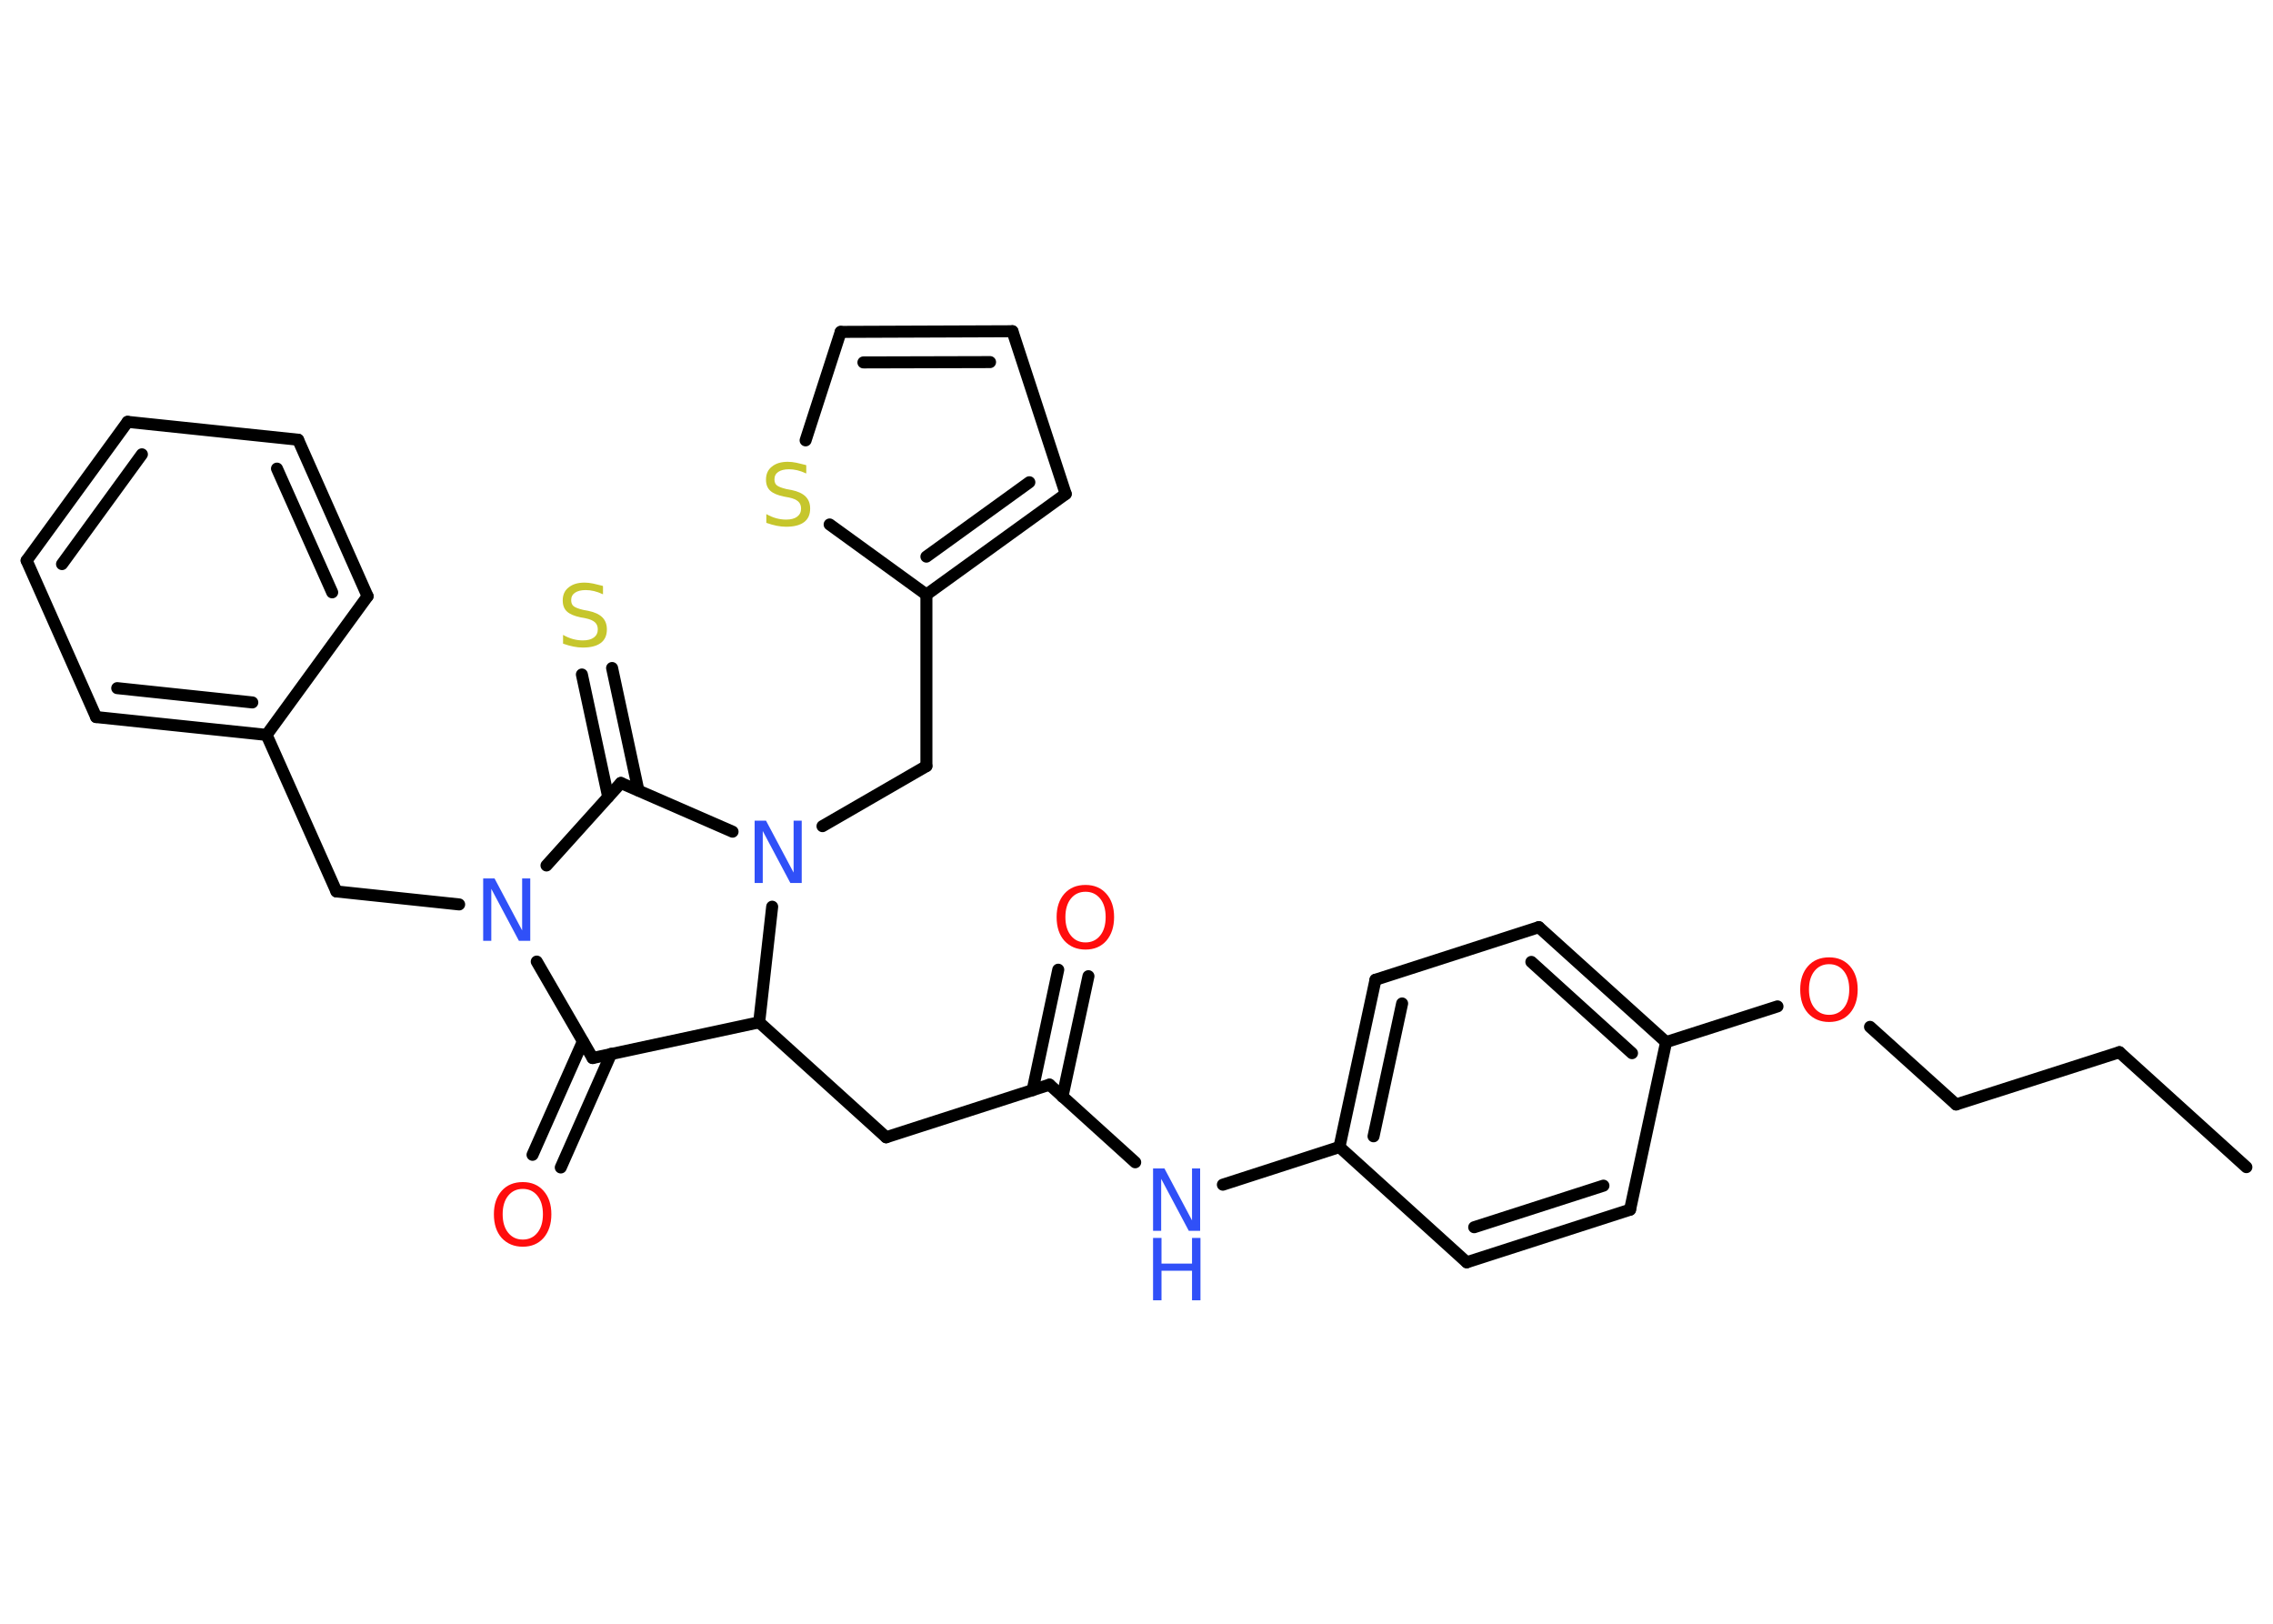 <?xml version='1.0' encoding='UTF-8'?>
<!DOCTYPE svg PUBLIC "-//W3C//DTD SVG 1.1//EN" "http://www.w3.org/Graphics/SVG/1.1/DTD/svg11.dtd">
<svg version='1.2' xmlns='http://www.w3.org/2000/svg' xmlns:xlink='http://www.w3.org/1999/xlink' width='70.0mm' height='50.0mm' viewBox='0 0 70.0 50.0'>
  <desc>Generated by the Chemistry Development Kit (http://github.com/cdk)</desc>
  <g stroke-linecap='round' stroke-linejoin='round' stroke='#000000' stroke-width='.37' fill='#3050F8'>
    <rect x='.0' y='.0' width='70.0' height='50.0' fill='#FFFFFF' stroke='none'/>
    <g id='mol1' class='mol'>
      <line id='mol1bnd1' class='bond' x1='69.18' y1='35.94' x2='65.27' y2='32.4'/>
      <line id='mol1bnd2' class='bond' x1='65.27' y1='32.4' x2='60.24' y2='34.01'/>
      <line id='mol1bnd3' class='bond' x1='60.24' y1='34.01' x2='57.59' y2='31.62'/>
      <line id='mol1bnd4' class='bond' x1='54.74' y1='30.99' x2='51.31' y2='32.09'/>
      <g id='mol1bnd5' class='bond'>
        <line x1='51.31' y1='32.09' x2='47.39' y2='28.55'/>
        <line x1='50.26' y1='32.43' x2='47.16' y2='29.62'/>
      </g>
      <line id='mol1bnd6' class='bond' x1='47.39' y1='28.55' x2='42.36' y2='30.17'/>
      <g id='mol1bnd7' class='bond'>
        <line x1='42.36' y1='30.17' x2='41.25' y2='35.32'/>
        <line x1='43.18' y1='30.9' x2='42.3' y2='34.99'/>
      </g>
      <line id='mol1bnd8' class='bond' x1='41.25' y1='35.32' x2='37.66' y2='36.48'/>
      <line id='mol1bnd9' class='bond' x1='34.96' y1='35.79' x2='32.32' y2='33.4'/>
      <g id='mol1bnd10' class='bond'>
        <line x1='31.8' y1='33.57' x2='32.59' y2='29.86'/>
        <line x1='32.72' y1='33.77' x2='33.52' y2='30.06'/>
      </g>
      <line id='mol1bnd11' class='bond' x1='32.32' y1='33.4' x2='27.29' y2='35.02'/>
      <line id='mol1bnd12' class='bond' x1='27.29' y1='35.02' x2='23.38' y2='31.48'/>
      <line id='mol1bnd13' class='bond' x1='23.38' y1='31.48' x2='18.25' y2='32.58'/>
      <g id='mol1bnd14' class='bond'>
        <line x1='18.82' y1='32.45' x2='17.27' y2='35.95'/>
        <line x1='17.95' y1='32.07' x2='16.4' y2='35.56'/>
      </g>
      <line id='mol1bnd15' class='bond' x1='18.25' y1='32.58' x2='16.53' y2='29.61'/>
      <line id='mol1bnd16' class='bond' x1='14.14' y1='27.85' x2='10.36' y2='27.45'/>
      <line id='mol1bnd17' class='bond' x1='10.36' y1='27.45' x2='8.21' y2='22.63'/>
      <g id='mol1bnd18' class='bond'>
        <line x1='2.96' y1='22.08' x2='8.21' y2='22.63'/>
        <line x1='3.61' y1='21.19' x2='7.77' y2='21.63'/>
      </g>
      <line id='mol1bnd19' class='bond' x1='2.96' y1='22.08' x2='.82' y2='17.26'/>
      <g id='mol1bnd20' class='bond'>
        <line x1='3.93' y1='12.99' x2='.82' y2='17.26'/>
        <line x1='4.37' y1='13.99' x2='1.91' y2='17.37'/>
      </g>
      <line id='mol1bnd21' class='bond' x1='3.93' y1='12.99' x2='9.18' y2='13.54'/>
      <g id='mol1bnd22' class='bond'>
        <line x1='11.32' y1='18.36' x2='9.18' y2='13.54'/>
        <line x1='10.23' y1='18.24' x2='8.53' y2='14.43'/>
      </g>
      <line id='mol1bnd23' class='bond' x1='8.21' y1='22.63' x2='11.32' y2='18.36'/>
      <line id='mol1bnd24' class='bond' x1='16.83' y1='26.65' x2='19.12' y2='24.11'/>
      <g id='mol1bnd25' class='bond'>
        <line x1='18.73' y1='24.54' x2='17.92' y2='20.77'/>
        <line x1='19.66' y1='24.34' x2='18.85' y2='20.57'/>
      </g>
      <line id='mol1bnd26' class='bond' x1='19.12' y1='24.11' x2='22.56' y2='25.61'/>
      <line id='mol1bnd27' class='bond' x1='23.38' y1='31.48' x2='23.78' y2='27.92'/>
      <line id='mol1bnd28' class='bond' x1='25.33' y1='25.44' x2='28.53' y2='23.59'/>
      <line id='mol1bnd29' class='bond' x1='28.53' y1='23.59' x2='28.53' y2='18.31'/>
      <g id='mol1bnd30' class='bond'>
        <line x1='28.53' y1='18.31' x2='32.82' y2='15.21'/>
        <line x1='28.53' y1='17.14' x2='31.7' y2='14.85'/>
      </g>
      <line id='mol1bnd31' class='bond' x1='32.82' y1='15.21' x2='31.18' y2='10.2'/>
      <g id='mol1bnd32' class='bond'>
        <line x1='31.18' y1='10.2' x2='25.89' y2='10.22'/>
        <line x1='30.49' y1='11.15' x2='26.59' y2='11.16'/>
      </g>
      <line id='mol1bnd33' class='bond' x1='25.89' y1='10.22' x2='24.81' y2='13.56'/>
      <line id='mol1bnd34' class='bond' x1='28.53' y1='18.31' x2='25.55' y2='16.15'/>
      <line id='mol1bnd35' class='bond' x1='41.25' y1='35.32' x2='45.17' y2='38.87'/>
      <g id='mol1bnd36' class='bond'>
        <line x1='45.17' y1='38.87' x2='50.2' y2='37.25'/>
        <line x1='45.4' y1='37.79' x2='49.38' y2='36.51'/>
      </g>
      <line id='mol1bnd37' class='bond' x1='51.31' y1='32.09' x2='50.2' y2='37.25'/>
      <path id='mol1atm4' class='atom' d='M56.33 29.69q-.28 .0 -.45 .21q-.17 .21 -.17 .57q.0 .36 .17 .57q.17 .21 .45 .21q.28 .0 .45 -.21q.17 -.21 .17 -.57q.0 -.36 -.17 -.57q-.17 -.21 -.45 -.21zM56.33 29.48q.4 .0 .64 .27q.24 .27 .24 .72q.0 .45 -.24 .73q-.24 .27 -.64 .27q-.4 .0 -.65 -.27q-.24 -.27 -.24 -.73q.0 -.45 .24 -.72q.24 -.27 .65 -.27z' stroke='none' fill='#FF0D0D'/>
      <g id='mol1atm9' class='atom'>
        <path d='M35.51 35.98h.35l.85 1.6v-1.6h.25v1.92h-.35l-.85 -1.6v1.6h-.25v-1.92z' stroke='none'/>
        <path d='M35.51 38.12h.26v.79h.94v-.79h.26v1.92h-.26v-.91h-.94v.91h-.26v-1.92z' stroke='none'/>
      </g>
      <path id='mol1atm11' class='atom' d='M33.43 27.46q-.28 .0 -.45 .21q-.17 .21 -.17 .57q.0 .36 .17 .57q.17 .21 .45 .21q.28 .0 .45 -.21q.17 -.21 .17 -.57q.0 -.36 -.17 -.57q-.17 -.21 -.45 -.21zM33.43 27.25q.4 .0 .64 .27q.24 .27 .24 .72q.0 .45 -.24 .73q-.24 .27 -.64 .27q-.4 .0 -.65 -.27q-.24 -.27 -.24 -.73q.0 -.45 .24 -.72q.24 -.27 .65 -.27z' stroke='none' fill='#FF0D0D'/>
      <path id='mol1atm15' class='atom' d='M16.1 36.61q-.28 .0 -.45 .21q-.17 .21 -.17 .57q.0 .36 .17 .57q.17 .21 .45 .21q.28 .0 .45 -.21q.17 -.21 .17 -.57q.0 -.36 -.17 -.57q-.17 -.21 -.45 -.21zM16.1 36.4q.4 .0 .64 .27q.24 .27 .24 .72q.0 .45 -.24 .73q-.24 .27 -.64 .27q-.4 .0 -.65 -.27q-.24 -.27 -.24 -.73q.0 -.45 .24 -.72q.24 -.27 .65 -.27z' stroke='none' fill='#FF0D0D'/>
      <path id='mol1atm16' class='atom' d='M14.88 27.05h.35l.85 1.6v-1.6h.25v1.92h-.35l-.85 -1.6v1.6h-.25v-1.92z' stroke='none'/>
      <path id='mol1atm25' class='atom' d='M18.57 18.05v.25q-.15 -.07 -.28 -.1q-.13 -.03 -.25 -.03q-.21 .0 -.33 .08q-.12 .08 -.12 .23q.0 .13 .08 .19q.08 .06 .29 .11l.16 .03q.29 .06 .43 .2q.14 .14 .14 .37q.0 .28 -.19 .42q-.19 .14 -.55 .14q-.14 .0 -.29 -.03q-.15 -.03 -.32 -.09v-.27q.16 .09 .31 .13q.15 .04 .3 .04q.22 .0 .34 -.09q.12 -.09 .12 -.25q.0 -.14 -.09 -.22q-.09 -.08 -.28 -.12l-.16 -.03q-.29 -.06 -.42 -.18q-.13 -.12 -.13 -.34q.0 -.26 .18 -.4q.18 -.15 .49 -.15q.13 .0 .27 .03q.14 .03 .29 .07z' stroke='none' fill='#C6C62C'/>
      <path id='mol1atm26' class='atom' d='M23.24 25.27h.35l.85 1.6v-1.6h.25v1.92h-.35l-.85 -1.6v1.6h-.25v-1.92z' stroke='none'/>
      <path id='mol1atm32' class='atom' d='M24.83 14.33v.25q-.15 -.07 -.28 -.1q-.13 -.03 -.25 -.03q-.21 .0 -.33 .08q-.12 .08 -.12 .23q.0 .13 .08 .19q.08 .06 .29 .11l.16 .03q.29 .06 .43 .2q.14 .14 .14 .37q.0 .28 -.19 .42q-.19 .14 -.55 .14q-.14 .0 -.29 -.03q-.15 -.03 -.32 -.09v-.27q.16 .09 .31 .13q.15 .04 .3 .04q.22 .0 .34 -.09q.12 -.09 .12 -.25q.0 -.14 -.09 -.22q-.09 -.08 -.28 -.12l-.16 -.03q-.29 -.06 -.42 -.18q-.13 -.12 -.13 -.34q.0 -.26 .18 -.4q.18 -.15 .49 -.15q.13 .0 .27 .03q.14 .03 .29 .07z' stroke='none' fill='#C6C62C'/>
    </g>
  </g>
</svg>
